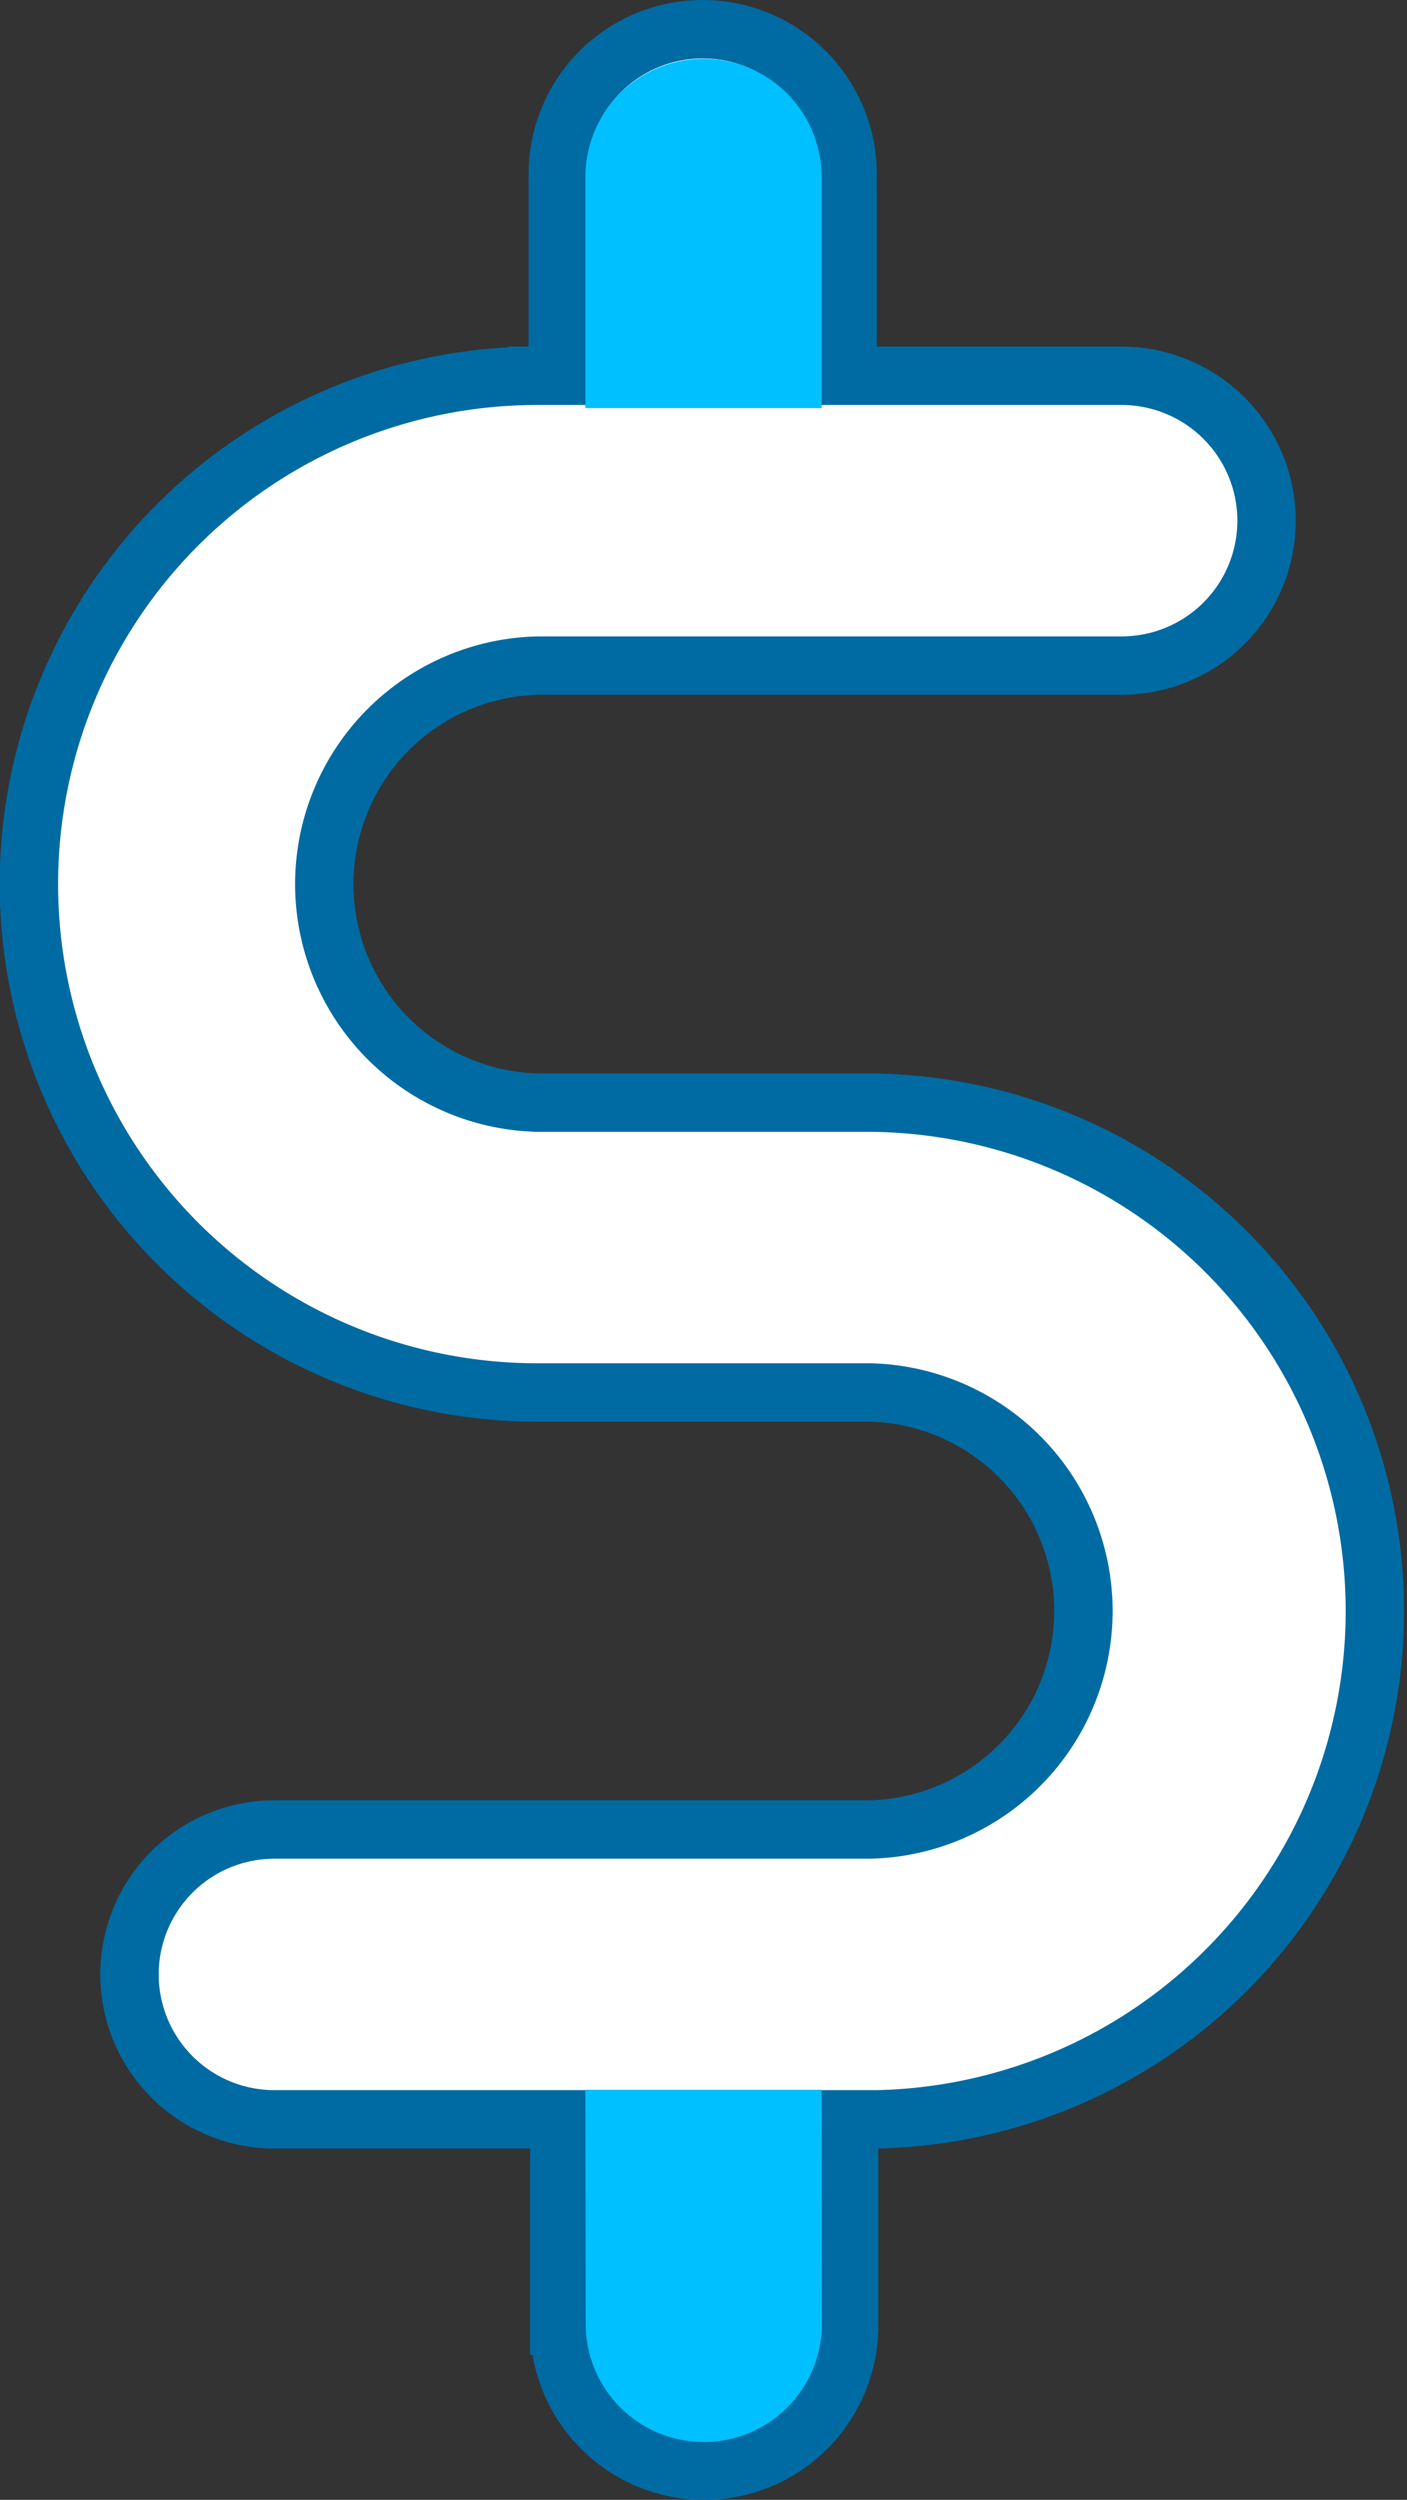 <svg xmlns="http://www.w3.org/2000/svg" width="12.05" height="21.409" viewBox="0 0 12.05 21.409"><rect x="0" y="0" width="12.05" height="21.409" fill="#333333" stroke="none"/><g transform="translate(3.75 1.906) rotate(-45)"><path d="M194.3,222.193h-2.844a1.872,1.872,0,0,1,0-3.743h5a1.241,1.241,0,0,0,0-2.482h-2.347v-1.727a1.241,1.241,0,0,0-2.482,0v1.727h-.176a4.353,4.353,0,1,0,0,8.707H194.3a1.872,1.872,0,0,1,0,3.743h-5.1a1.241,1.241,0,1,0,0,2.482h2.44v1.768a1.241,1.241,0,1,0,2.482,0V230.9h.238a4.354,4.354,0,0,0-.062-8.707Z" transform="translate(17.01 -286.559) rotate(45)" fill="#fff" stroke="#006ba3" stroke-width="0.5"/><path d="M90.766,328.726a1.011,1.011,0,0,0-1.43,0l-1.4,1.4,1.43,1.43,1.4-1.4A1.011,1.011,0,0,0,90.766,328.726Z" transform="translate(-88.166 -328.109)" fill="#00c0ff"/><path d="M2.709,2.705a1.011,1.011,0,0,1-1.43,0L-.141,1.289l1.43-1.43,1.42,1.416A1.011,1.011,0,0,1,2.709,2.705Z" transform="translate(-9.125 12.342) rotate(90)" fill="#00c0ff"/></g></svg>